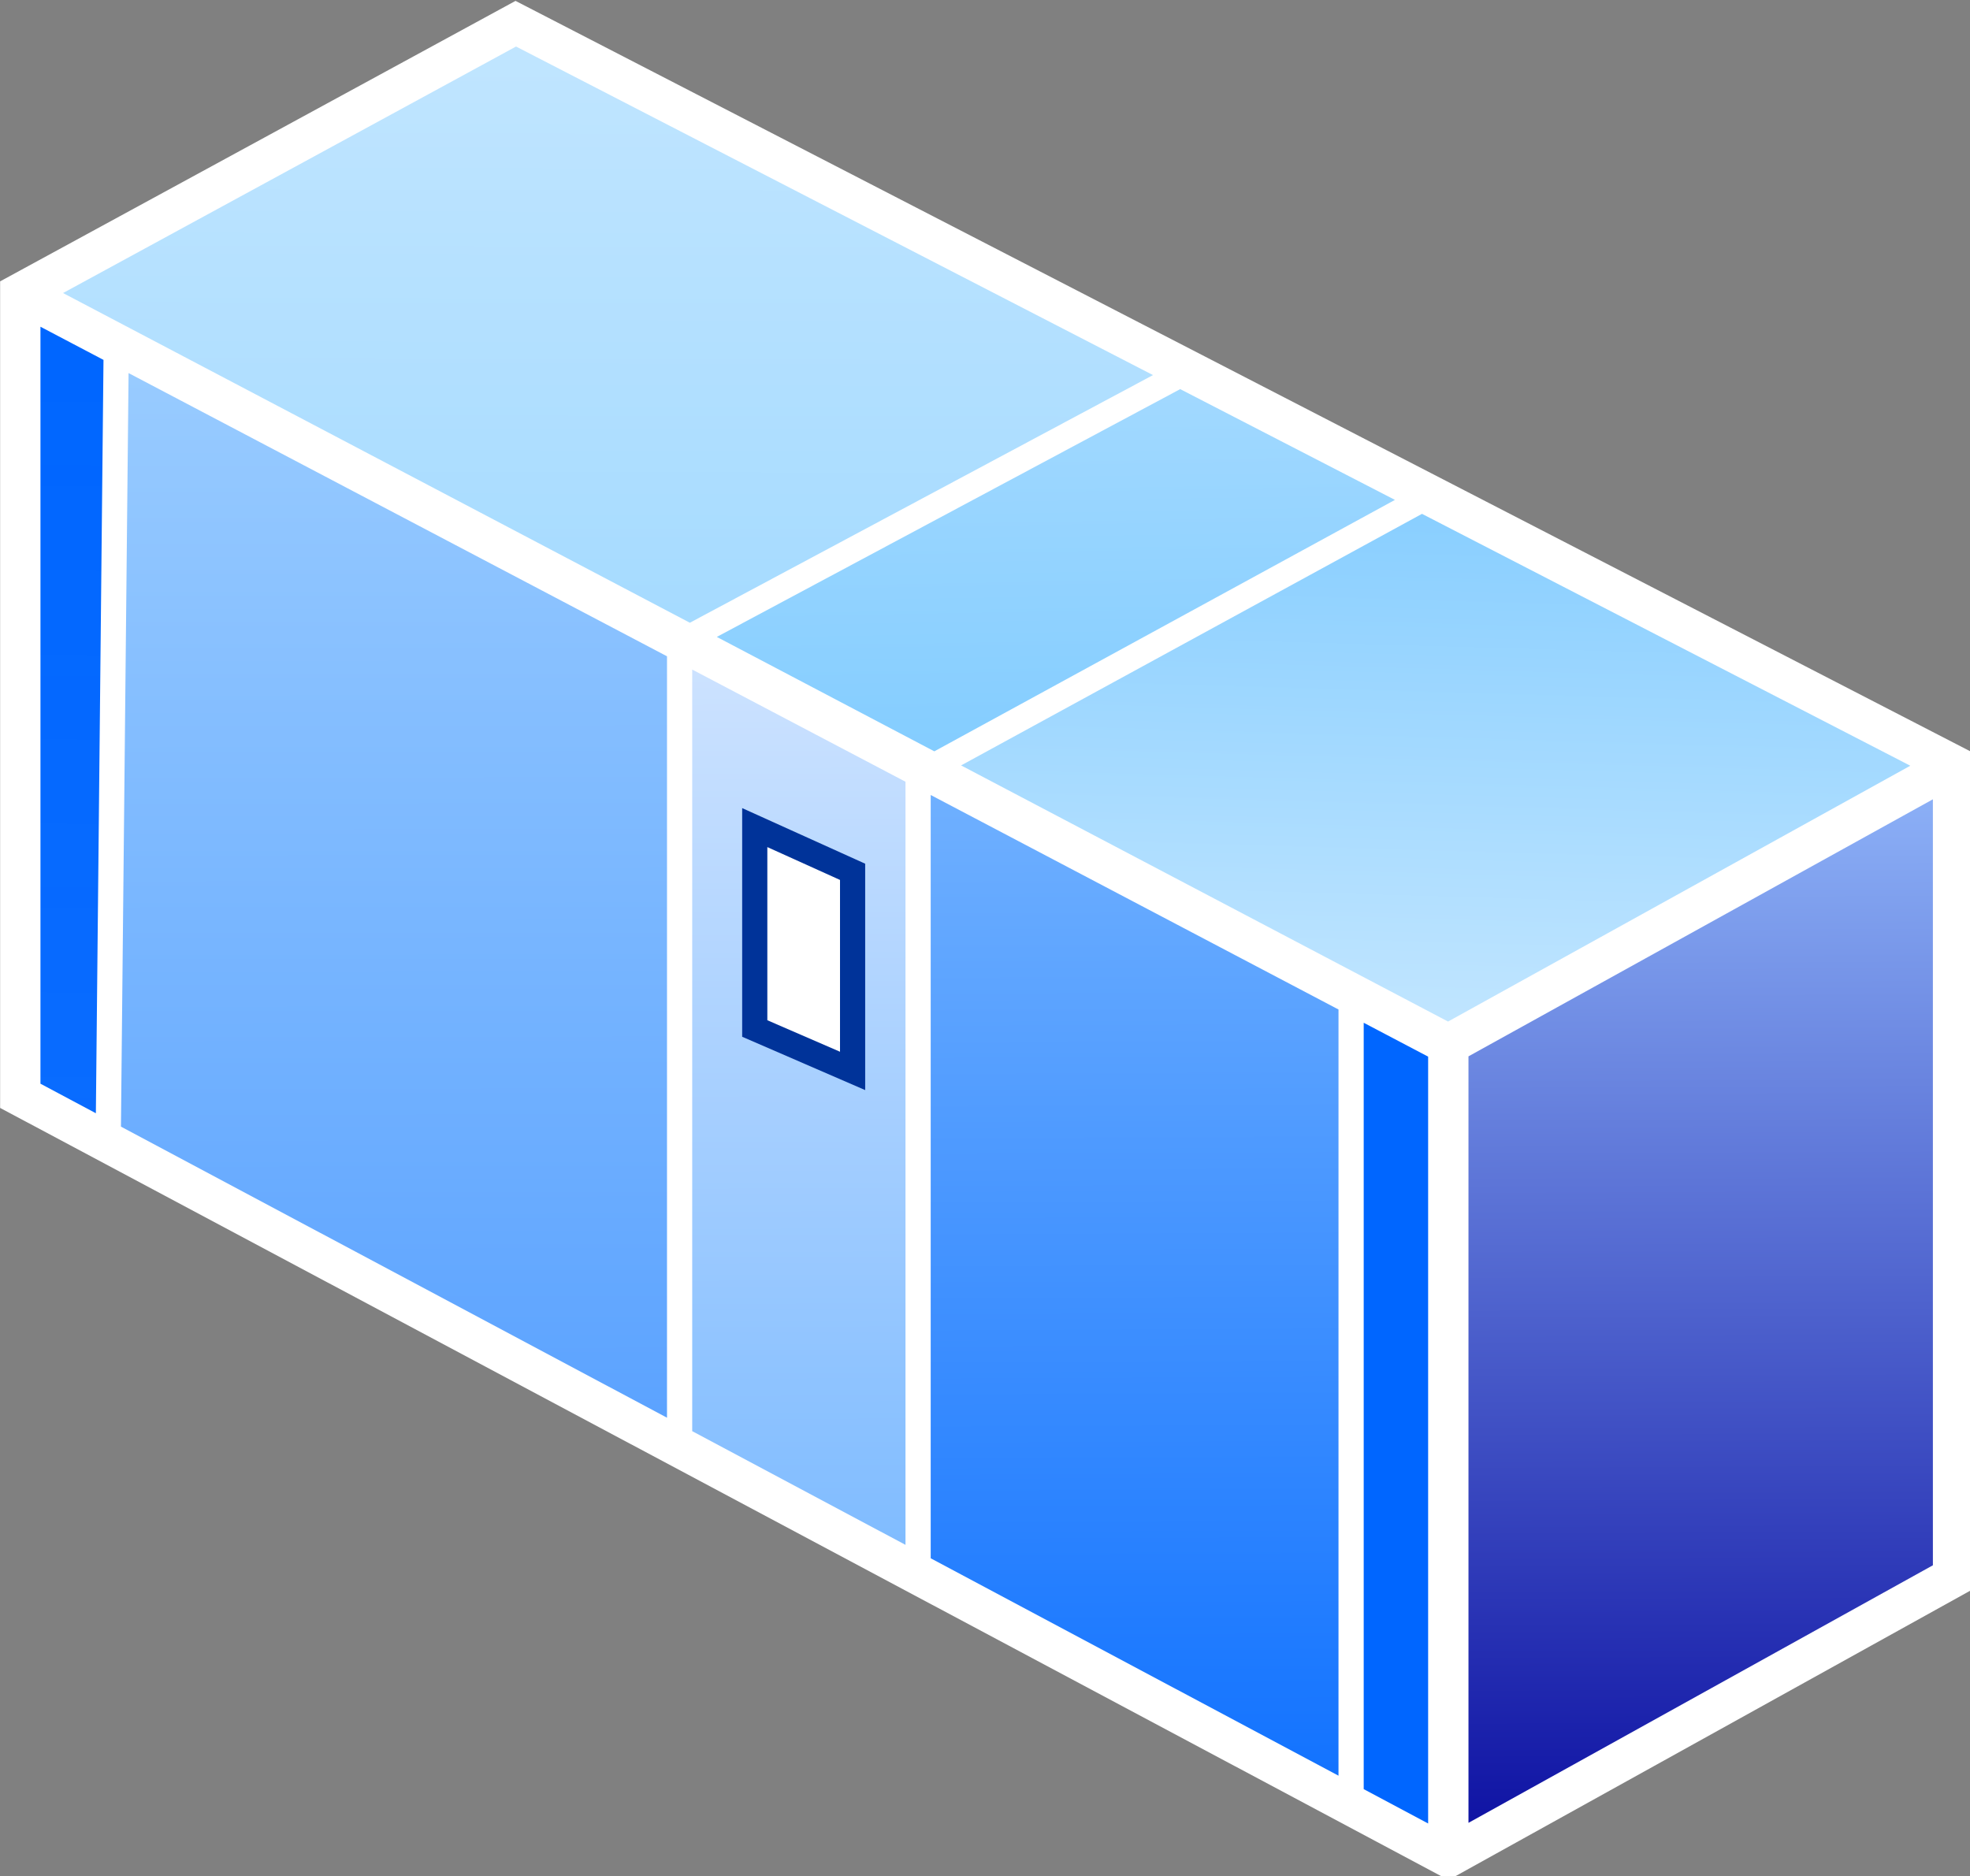 <svg xmlns="http://www.w3.org/2000/svg" xmlns:svg="http://www.w3.org/2000/svg" xmlns:xlink="http://www.w3.org/1999/xlink" id="svg1782" width="739.592" height="704.461" version="1.1" viewBox="0 0 195.684 186.389"><rect x="0" y="0" width="195.684" height="186.389" fill="#808080" stroke="none"/><defs id="defs1776"><linearGradient id="linearGradient3651"><stop id="stop3647" offset="0" stop-color="#06f" stop-opacity=".965"/><stop id="stop3649" offset="1" stop-color="#06f" stop-opacity="1"/></linearGradient><linearGradient id="linearGradient3643"><stop id="stop3639" offset="0" stop-color="#5ca3ff" stop-opacity="1"/><stop id="stop3641" offset="1" stop-color="#98cbff" stop-opacity="1"/></linearGradient><linearGradient id="linearGradient3635"><stop id="stop3631" offset="0" stop-color="#cce2ff" stop-opacity="1"/><stop id="stop3633" offset="1" stop-color="#80bcff" stop-opacity="1"/></linearGradient><linearGradient id="linearGradient3627"><stop id="stop3623" offset="0" stop-color="#1373ff" stop-opacity="1"/><stop id="stop3625" offset="1" stop-color="#6fb0ff" stop-opacity="1"/></linearGradient><linearGradient id="linearGradient3619"><stop id="stop3615" offset="0" stop-color="#06f" stop-opacity="1"/><stop id="stop3617" offset="1" stop-color="#06f" stop-opacity="1"/></linearGradient><linearGradient id="linearGradient3611"><stop id="stop3607" offset="0" stop-color="#1014a4" stop-opacity="1"/><stop id="stop3609" offset="1" stop-color="#8baff6" stop-opacity="1"/></linearGradient><linearGradient id="linearGradient3601"><stop id="stop3597" offset="0" stop-color="#c0e5ff" stop-opacity="1"/><stop id="stop3599" offset="1" stop-color="#8acfff" stop-opacity="1"/></linearGradient><linearGradient id="linearGradient3593"><stop id="stop3589" offset="0" stop-color="#84cdff" stop-opacity="1"/><stop id="stop3591" offset="1" stop-color="#a2d9ff" stop-opacity="1"/></linearGradient><linearGradient id="linearGradient3585"><stop id="stop3581" offset="0" stop-color="#a6dbff" stop-opacity="1"/><stop id="stop3583" offset="1" stop-color="#c0e5ff" stop-opacity="1"/></linearGradient><linearGradient id="linearGradient3587" x1="261.958" x2="262.301" y1="438.763" y2="227.267" gradientUnits="userSpaceOnUse" xlink:href="#linearGradient3585"/><linearGradient id="linearGradient3595" x1="432.147" x2="429.758" y1="488.323" y2="353.973" gradientUnits="userSpaceOnUse" xlink:href="#linearGradient3593"/><linearGradient id="linearGradient3605" x1="571.896" x2="577.281" y1="591.857" y2="404.556" gradientUnits="userSpaceOnUse" xlink:href="#linearGradient3601"/><linearGradient id="linearGradient3613" x1="672.487" x2="670.8" y1="890.302" y2="509.475" gradientUnits="userSpaceOnUse" xlink:href="#linearGradient3611"/><linearGradient id="linearGradient3621" x1="540.281" x2="540.281" y1="879.607" y2="592.307" gradientUnits="userSpaceOnUse" xlink:href="#linearGradient3619"/><linearGradient id="linearGradient3629" x1="465.858" x2="464.162" y1="872.575" y2="505.889" gradientUnits="userSpaceOnUse" xlink:href="#linearGradient3627"/><linearGradient id="linearGradient3637" x1="329.159" x2="330.009" y1="460.05" y2="788.269" gradientUnits="userSpaceOnUse" xlink:href="#linearGradient3635"/><linearGradient id="linearGradient3645" x1="180.513" x2="180.136" y1="738.515" y2="349.606" gradientUnits="userSpaceOnUse" xlink:href="#linearGradient3643"/><linearGradient id="linearGradient3653" x1="65.049" x2="67.906" y1="626.236" y2="343.811" gradientUnits="userSpaceOnUse" xlink:href="#linearGradient3651"/></defs><g id="layer1" transform="translate(-7.715,-55.357)"><path dominant-baseline="auto" style="line-height:normal;font-variant-ligatures:normal;font-variant-position:normal;font-variant-caps:normal;font-variant-numeric:normal;font-variant-alternates:normal;font-feature-settings:normal;text-indent:0;text-align:start;text-decoration-line:none;text-decoration-style:solid;text-decoration-color:#000;text-transform:none;text-orientation:mixed;white-space:normal;shape-padding:0;isolation:auto;mix-blend-mode:normal;solid-color:#000;solid-opacity:1" id="path3579" fill="#fff" fill-opacity="1" fill-rule="nonzero" stroke="none" stroke-dasharray="none" stroke-dashoffset="0" stroke-linecap="butt" stroke-linejoin="miter" stroke-miterlimit="4" stroke-opacity="1" stroke-width="15.118" d="M 222.35,209.225 29.158,314.373 v 309.861 l 4.002,2.133 L 572.059,913.686 768.75,804.596 V 491.117 Z" baseline-shift="baseline" clip-rule="nonzero" color="#000" color-interpolation="sRGB" color-interpolation-filters="linearRGB" color-rendering="auto" direction="ltr" display="inline" enable-background="accumulate" font-family="sans-serif" font-size="medium" font-stretch="normal" font-style="normal" font-variant="normal" font-weight="normal" image-rendering="auto" letter-spacing="normal" opacity="1" overflow="visible" shape-rendering="auto" text-anchor="start" text-decoration="none" text-rendering="auto" transform="scale(0.265)" vector-effect="none" visibility="visible" word-spacing="normal" writing-mode="lr-tb"/><path dominant-baseline="auto" style="line-height:normal;font-variant-ligatures:normal;font-variant-position:normal;font-variant-caps:normal;font-variant-numeric:normal;font-variant-alternates:normal;font-feature-settings:normal;text-indent:0;text-align:start;text-decoration-line:none;text-decoration-style:solid;text-decoration-color:#000;text-transform:none;text-orientation:mixed;white-space:normal;shape-padding:0;isolation:auto;mix-blend-mode:normal;solid-color:#000;solid-opacity:1" id="path3577" fill="url(#linearGradient3587)" fill-opacity="1" fill-rule="nonzero" stroke="none" stroke-dasharray="none" stroke-dashoffset="0" stroke-linecap="butt" stroke-linejoin="miter" stroke-miterlimit="4" stroke-opacity="1" stroke-width="15.118" d="M 222.541,226.336 461.301,349.51 287.695,442.35 52.744,318.75 Z" baseline-shift="baseline" clip-rule="nonzero" color="#000" color-interpolation="sRGB" color-interpolation-filters="linearRGB" color-rendering="auto" direction="ltr" display="inline" enable-background="accumulate" font-family="sans-serif" font-size="medium" font-stretch="normal" font-style="normal" font-variant="normal" font-weight="normal" image-rendering="auto" letter-spacing="normal" opacity="1" overflow="visible" shape-rendering="auto" text-anchor="start" text-decoration="none" text-rendering="auto" transform="scale(0.265)" vector-effect="none" visibility="visible" word-spacing="normal" writing-mode="lr-tb"/><path dominant-baseline="auto" style="line-height:normal;font-variant-ligatures:normal;font-variant-position:normal;font-variant-caps:normal;font-variant-numeric:normal;font-variant-alternates:normal;font-feature-settings:normal;text-indent:0;text-align:start;text-decoration-line:none;text-decoration-style:solid;text-decoration-color:#000;text-transform:none;text-orientation:mixed;white-space:normal;shape-padding:0;isolation:auto;mix-blend-mode:normal;solid-color:#000;solid-opacity:1" id="path3575" fill="url(#linearGradient3653)" fill-opacity="1" fill-rule="nonzero" stroke="none" stroke-dasharray="none" stroke-dashoffset="0" stroke-linecap="butt" stroke-linejoin="miter" stroke-miterlimit="4" stroke-opacity="1" stroke-width="15.118" d="M 44.277,331.381 67.906,343.811 65.049,626.236 44.277,615.162 Z" baseline-shift="baseline" clip-rule="nonzero" color="#000" color-interpolation="sRGB" color-interpolation-filters="linearRGB" color-rendering="auto" direction="ltr" display="inline" enable-background="accumulate" font-family="sans-serif" font-size="medium" font-stretch="normal" font-style="normal" font-variant="normal" font-weight="normal" image-rendering="auto" letter-spacing="normal" opacity="1" overflow="visible" shape-rendering="auto" text-anchor="start" text-decoration="none" text-rendering="auto" transform="scale(0.265)" vector-effect="none" visibility="visible" word-spacing="normal" writing-mode="lr-tb"/><path dominant-baseline="auto" style="line-height:normal;font-variant-ligatures:normal;font-variant-position:normal;font-variant-caps:normal;font-variant-numeric:normal;font-variant-alternates:normal;font-feature-settings:normal;text-indent:0;text-align:start;text-decoration-line:none;text-decoration-style:solid;text-decoration-color:#000;text-transform:none;text-orientation:mixed;white-space:normal;shape-padding:0;isolation:auto;mix-blend-mode:normal;solid-color:#000;solid-opacity:1" id="path3573" fill="url(#linearGradient3645)" fill-opacity="1" fill-rule="nonzero" stroke="none" stroke-dasharray="none" stroke-dashoffset="0" stroke-linecap="butt" stroke-linejoin="miter" stroke-miterlimit="4" stroke-opacity="1" stroke-width="15.118" d="M 77.307,348.756 279.131,454.926 V 740.375 L 74.447,631.248 Z" baseline-shift="baseline" clip-rule="nonzero" color="#000" color-interpolation="sRGB" color-interpolation-filters="linearRGB" color-rendering="auto" direction="ltr" display="inline" enable-background="accumulate" font-family="sans-serif" font-size="medium" font-stretch="normal" font-style="normal" font-variant="normal" font-weight="normal" image-rendering="auto" letter-spacing="normal" opacity="1" overflow="visible" shape-rendering="auto" text-anchor="start" text-decoration="none" text-rendering="auto" transform="scale(0.265)" vector-effect="none" visibility="visible" word-spacing="normal" writing-mode="lr-tb"/><path dominant-baseline="auto" style="line-height:normal;font-variant-ligatures:normal;font-variant-position:normal;font-variant-caps:normal;font-variant-numeric:normal;font-variant-alternates:normal;font-feature-settings:normal;text-indent:0;text-align:start;text-decoration-line:none;text-decoration-style:solid;text-decoration-color:#000;text-transform:none;text-orientation:mixed;white-space:normal;shape-padding:0;isolation:auto;mix-blend-mode:normal;solid-color:#000;solid-opacity:1" id="path3571" fill="url(#linearGradient3595)" fill-opacity="1" fill-rule="nonzero" stroke="none" stroke-dasharray="none" stroke-dashoffset="0" stroke-linecap="butt" stroke-linejoin="miter" stroke-miterlimit="4" stroke-opacity="1" stroke-width="15.118" d="m 471.496,354.77 80.49,41.525 -172.654,94.262 -81.535,-42.893 z" baseline-shift="baseline" clip-rule="nonzero" color="#000" color-interpolation="sRGB" color-interpolation-filters="linearRGB" color-rendering="auto" direction="ltr" display="inline" enable-background="accumulate" font-family="sans-serif" font-size="medium" font-stretch="normal" font-style="normal" font-variant="normal" font-weight="normal" image-rendering="auto" letter-spacing="normal" opacity="1" overflow="visible" shape-rendering="auto" text-anchor="start" text-decoration="none" text-rendering="auto" transform="scale(0.265)" vector-effect="none" visibility="visible" word-spacing="normal" writing-mode="lr-tb"/><path dominant-baseline="auto" style="line-height:normal;font-variant-ligatures:normal;font-variant-position:normal;font-variant-caps:normal;font-variant-numeric:normal;font-variant-alternates:normal;font-feature-settings:normal;text-indent:0;text-align:start;text-decoration-line:none;text-decoration-style:solid;text-decoration-color:#000;text-transform:none;text-orientation:mixed;white-space:normal;shape-padding:0;isolation:auto;mix-blend-mode:normal;solid-color:#000;solid-opacity:1" id="path3569" fill="url(#linearGradient3605)" fill-opacity="1" fill-rule="nonzero" stroke="none" stroke-dasharray="none" stroke-dashoffset="0" stroke-linecap="butt" stroke-linejoin="miter" stroke-miterlimit="4" stroke-opacity="1" stroke-width="15.118" d="m 562.129,401.525 183.035,94.428 -173.268,95.904 -182.527,-96.021 z" baseline-shift="baseline" clip-rule="nonzero" color="#000" color-interpolation="sRGB" color-interpolation-filters="linearRGB" color-rendering="auto" direction="ltr" display="inline" enable-background="accumulate" font-family="sans-serif" font-size="medium" font-stretch="normal" font-style="normal" font-variant="normal" font-weight="normal" image-rendering="auto" letter-spacing="normal" opacity="1" overflow="visible" shape-rendering="auto" text-anchor="start" text-decoration="none" text-rendering="auto" transform="scale(0.265)" vector-effect="none" visibility="visible" word-spacing="normal" writing-mode="lr-tb"/><path dominant-baseline="auto" style="line-height:normal;font-variant-ligatures:normal;font-variant-position:normal;font-variant-caps:normal;font-variant-numeric:normal;font-variant-alternates:normal;font-feature-settings:normal;text-indent:0;text-align:start;text-decoration-line:none;text-decoration-style:solid;text-decoration-color:#000;text-transform:none;text-orientation:mixed;white-space:normal;shape-padding:0;isolation:auto;mix-blend-mode:normal;solid-color:#000;solid-opacity:1" id="path3567" fill="url(#linearGradient3637)" fill-opacity="1" fill-rule="nonzero" stroke="none" stroke-dasharray="none" stroke-dashoffset="0" stroke-linecap="butt" stroke-linejoin="miter" stroke-miterlimit="4" stroke-opacity="1" stroke-width="15.118" d="m 288.58,459.898 79.945,42.055 v 286.082 l -79.945,-42.623 z" baseline-shift="baseline" clip-rule="nonzero" color="#000" color-interpolation="sRGB" color-interpolation-filters="linearRGB" color-rendering="auto" direction="ltr" display="inline" enable-background="accumulate" font-family="sans-serif" font-size="medium" font-stretch="normal" font-style="normal" font-variant="normal" font-weight="normal" image-rendering="auto" letter-spacing="normal" opacity="1" overflow="visible" shape-rendering="auto" text-anchor="start" text-decoration="none" text-rendering="auto" transform="scale(0.265)" vector-effect="none" visibility="visible" word-spacing="normal" writing-mode="lr-tb"/><path dominant-baseline="auto" style="line-height:normal;font-variant-ligatures:normal;font-variant-position:normal;font-variant-caps:normal;font-variant-numeric:normal;font-variant-alternates:normal;font-feature-settings:normal;text-indent:0;text-align:start;text-decoration-line:none;text-decoration-style:solid;text-decoration-color:#000;text-transform:none;text-orientation:mixed;white-space:normal;shape-padding:0;isolation:auto;mix-blend-mode:normal;solid-color:#000;solid-opacity:1" id="path3565" fill="url(#linearGradient3629)" fill-opacity="1" fill-rule="nonzero" stroke="none" stroke-dasharray="none" stroke-dashoffset="0" stroke-linecap="butt" stroke-linejoin="miter" stroke-miterlimit="4" stroke-opacity="1" stroke-width="15.118" d="m 377.975,506.924 152.857,80.412 V 874.57 L 377.975,793.074 Z" baseline-shift="baseline" clip-rule="nonzero" color="#000" color-interpolation="sRGB" color-interpolation-filters="linearRGB" color-rendering="auto" direction="ltr" display="inline" enable-background="accumulate" font-family="sans-serif" font-size="medium" font-stretch="normal" font-style="normal" font-variant="normal" font-weight="normal" image-rendering="auto" letter-spacing="normal" opacity="1" overflow="visible" shape-rendering="auto" text-anchor="start" text-decoration="none" text-rendering="auto" transform="scale(0.265)" vector-effect="none" visibility="visible" word-spacing="normal" writing-mode="lr-tb"/><path dominant-baseline="auto" style="line-height:normal;font-variant-ligatures:normal;font-variant-position:normal;font-variant-caps:normal;font-variant-numeric:normal;font-variant-alternates:normal;font-feature-settings:normal;text-indent:0;text-align:start;text-decoration-line:none;text-decoration-style:solid;text-decoration-color:#000;text-transform:none;text-orientation:mixed;white-space:normal;shape-padding:0;isolation:auto;mix-blend-mode:normal;solid-color:#000;solid-opacity:1" id="path3563" fill="url(#linearGradient3613)" fill-opacity="1" fill-rule="nonzero" stroke="none" stroke-dasharray="none" stroke-dashoffset="0" stroke-linecap="butt" stroke-linejoin="miter" stroke-miterlimit="4" stroke-opacity="1" stroke-width="15.118" d="m 753.633,508.539 v 287.154 L 579.553,892.248 V 604.902 Z" baseline-shift="baseline" clip-rule="nonzero" color="#000" color-interpolation="sRGB" color-interpolation-filters="linearRGB" color-rendering="auto" direction="ltr" display="inline" enable-background="accumulate" font-family="sans-serif" font-size="medium" font-stretch="normal" font-style="normal" font-variant="normal" font-weight="normal" image-rendering="auto" letter-spacing="normal" opacity="1" overflow="visible" shape-rendering="auto" text-anchor="start" text-decoration="none" text-rendering="auto" transform="scale(0.265)" vector-effect="none" visibility="visible" word-spacing="normal" writing-mode="lr-tb"/><path dominant-baseline="auto" style="line-height:normal;font-variant-ligatures:normal;font-variant-position:normal;font-variant-caps:normal;font-variant-numeric:normal;font-variant-alternates:normal;font-feature-settings:normal;text-indent:0;text-align:start;text-decoration-line:none;text-decoration-style:solid;text-decoration-color:#000;text-transform:none;text-orientation:mixed;white-space:normal;shape-padding:0;isolation:auto;mix-blend-mode:normal;solid-color:#000;solid-opacity:1" id="path1799" fill="url(#linearGradient3621)" fill-opacity="1" fill-rule="nonzero" stroke="none" stroke-dasharray="none" stroke-dashoffset="0" stroke-linecap="butt" stroke-linejoin="miter" stroke-miterlimit="4" stroke-opacity="1" stroke-width="15.118" d="m 540.281,592.307 24.152,12.705 v 287.473 l -24.152,-12.877 z" baseline-shift="baseline" clip-rule="nonzero" color="#000" color-interpolation="sRGB" color-interpolation-filters="linearRGB" color-rendering="auto" direction="ltr" display="inline" enable-background="accumulate" font-family="sans-serif" font-size="medium" font-stretch="normal" font-style="normal" font-variant="normal" font-weight="normal" image-rendering="auto" letter-spacing="normal" opacity="1" overflow="visible" shape-rendering="auto" text-anchor="start" text-decoration="none" text-rendering="auto" transform="scale(0.265)" vector-effect="none" visibility="visible" word-spacing="normal" writing-mode="lr-tb"/><path id="path3659" fill="#039" fill-opacity="1" fill-rule="nonzero" stroke="none" stroke-dasharray="none" stroke-dashoffset="0" stroke-linecap="butt" stroke-linejoin="miter" stroke-miterlimit="4" stroke-opacity="1" stroke-width="2.5" d="m 81.436,135.637 v 22.717 l 0.754,0.326 11.465,4.971 v -22.49 z" baseline-shift="baseline" clip-rule="nonzero" color="#000" color-interpolation="sRGB" color-interpolation-filters="linearRGB" color-rendering="auto" direction="ltr" display="inline" dominant-baseline="auto" enable-background="accumulate" font-family="sans-serif" font-size="medium" font-stretch="normal" font-style="normal" font-variant="normal" font-weight="normal" image-rendering="auto" letter-spacing="normal" opacity="1" overflow="visible" shape-rendering="auto" text-anchor="start" text-decoration="none" text-rendering="auto" vector-effect="none" visibility="visible" word-spacing="normal" writing-mode="lr-tb" style="line-height:normal;font-variant-ligatures:normal;font-variant-position:normal;font-variant-caps:normal;font-variant-numeric:normal;font-variant-alternates:normal;font-feature-settings:normal;text-indent:0;text-align:start;text-decoration-line:none;text-decoration-style:solid;text-decoration-color:#000;text-transform:none;text-orientation:mixed;white-space:normal;shape-padding:0;isolation:auto;mix-blend-mode:normal;solid-color:#000;solid-opacity:1"/><path id="path1809" fill="#fff" fill-opacity="1" fill-rule="nonzero" stroke="none" stroke-dasharray="none" stroke-dashoffset="0" stroke-linecap="butt" stroke-linejoin="miter" stroke-miterlimit="4" stroke-opacity="1" stroke-width="2.5" d="m 83.936,139.51 7.219,3.264 v 17.068 l -7.219,-3.131 z" baseline-shift="baseline" clip-rule="nonzero" color="#000" color-interpolation="sRGB" color-interpolation-filters="linearRGB" color-rendering="auto" direction="ltr" display="inline" dominant-baseline="auto" enable-background="accumulate" font-family="sans-serif" font-size="medium" font-stretch="normal" font-style="normal" font-variant="normal" font-weight="normal" image-rendering="auto" letter-spacing="normal" opacity="1" overflow="visible" shape-rendering="auto" text-anchor="start" text-decoration="none" text-rendering="auto" vector-effect="none" visibility="visible" word-spacing="normal" writing-mode="lr-tb" style="line-height:normal;font-variant-ligatures:normal;font-variant-position:normal;font-variant-caps:normal;font-variant-numeric:normal;font-variant-alternates:normal;font-feature-settings:normal;text-indent:0;text-align:start;text-decoration-line:none;text-decoration-style:solid;text-decoration-color:#000;text-transform:none;text-orientation:mixed;white-space:normal;shape-padding:0;isolation:auto;mix-blend-mode:normal;solid-color:#000;solid-opacity:1"/></g></svg>
